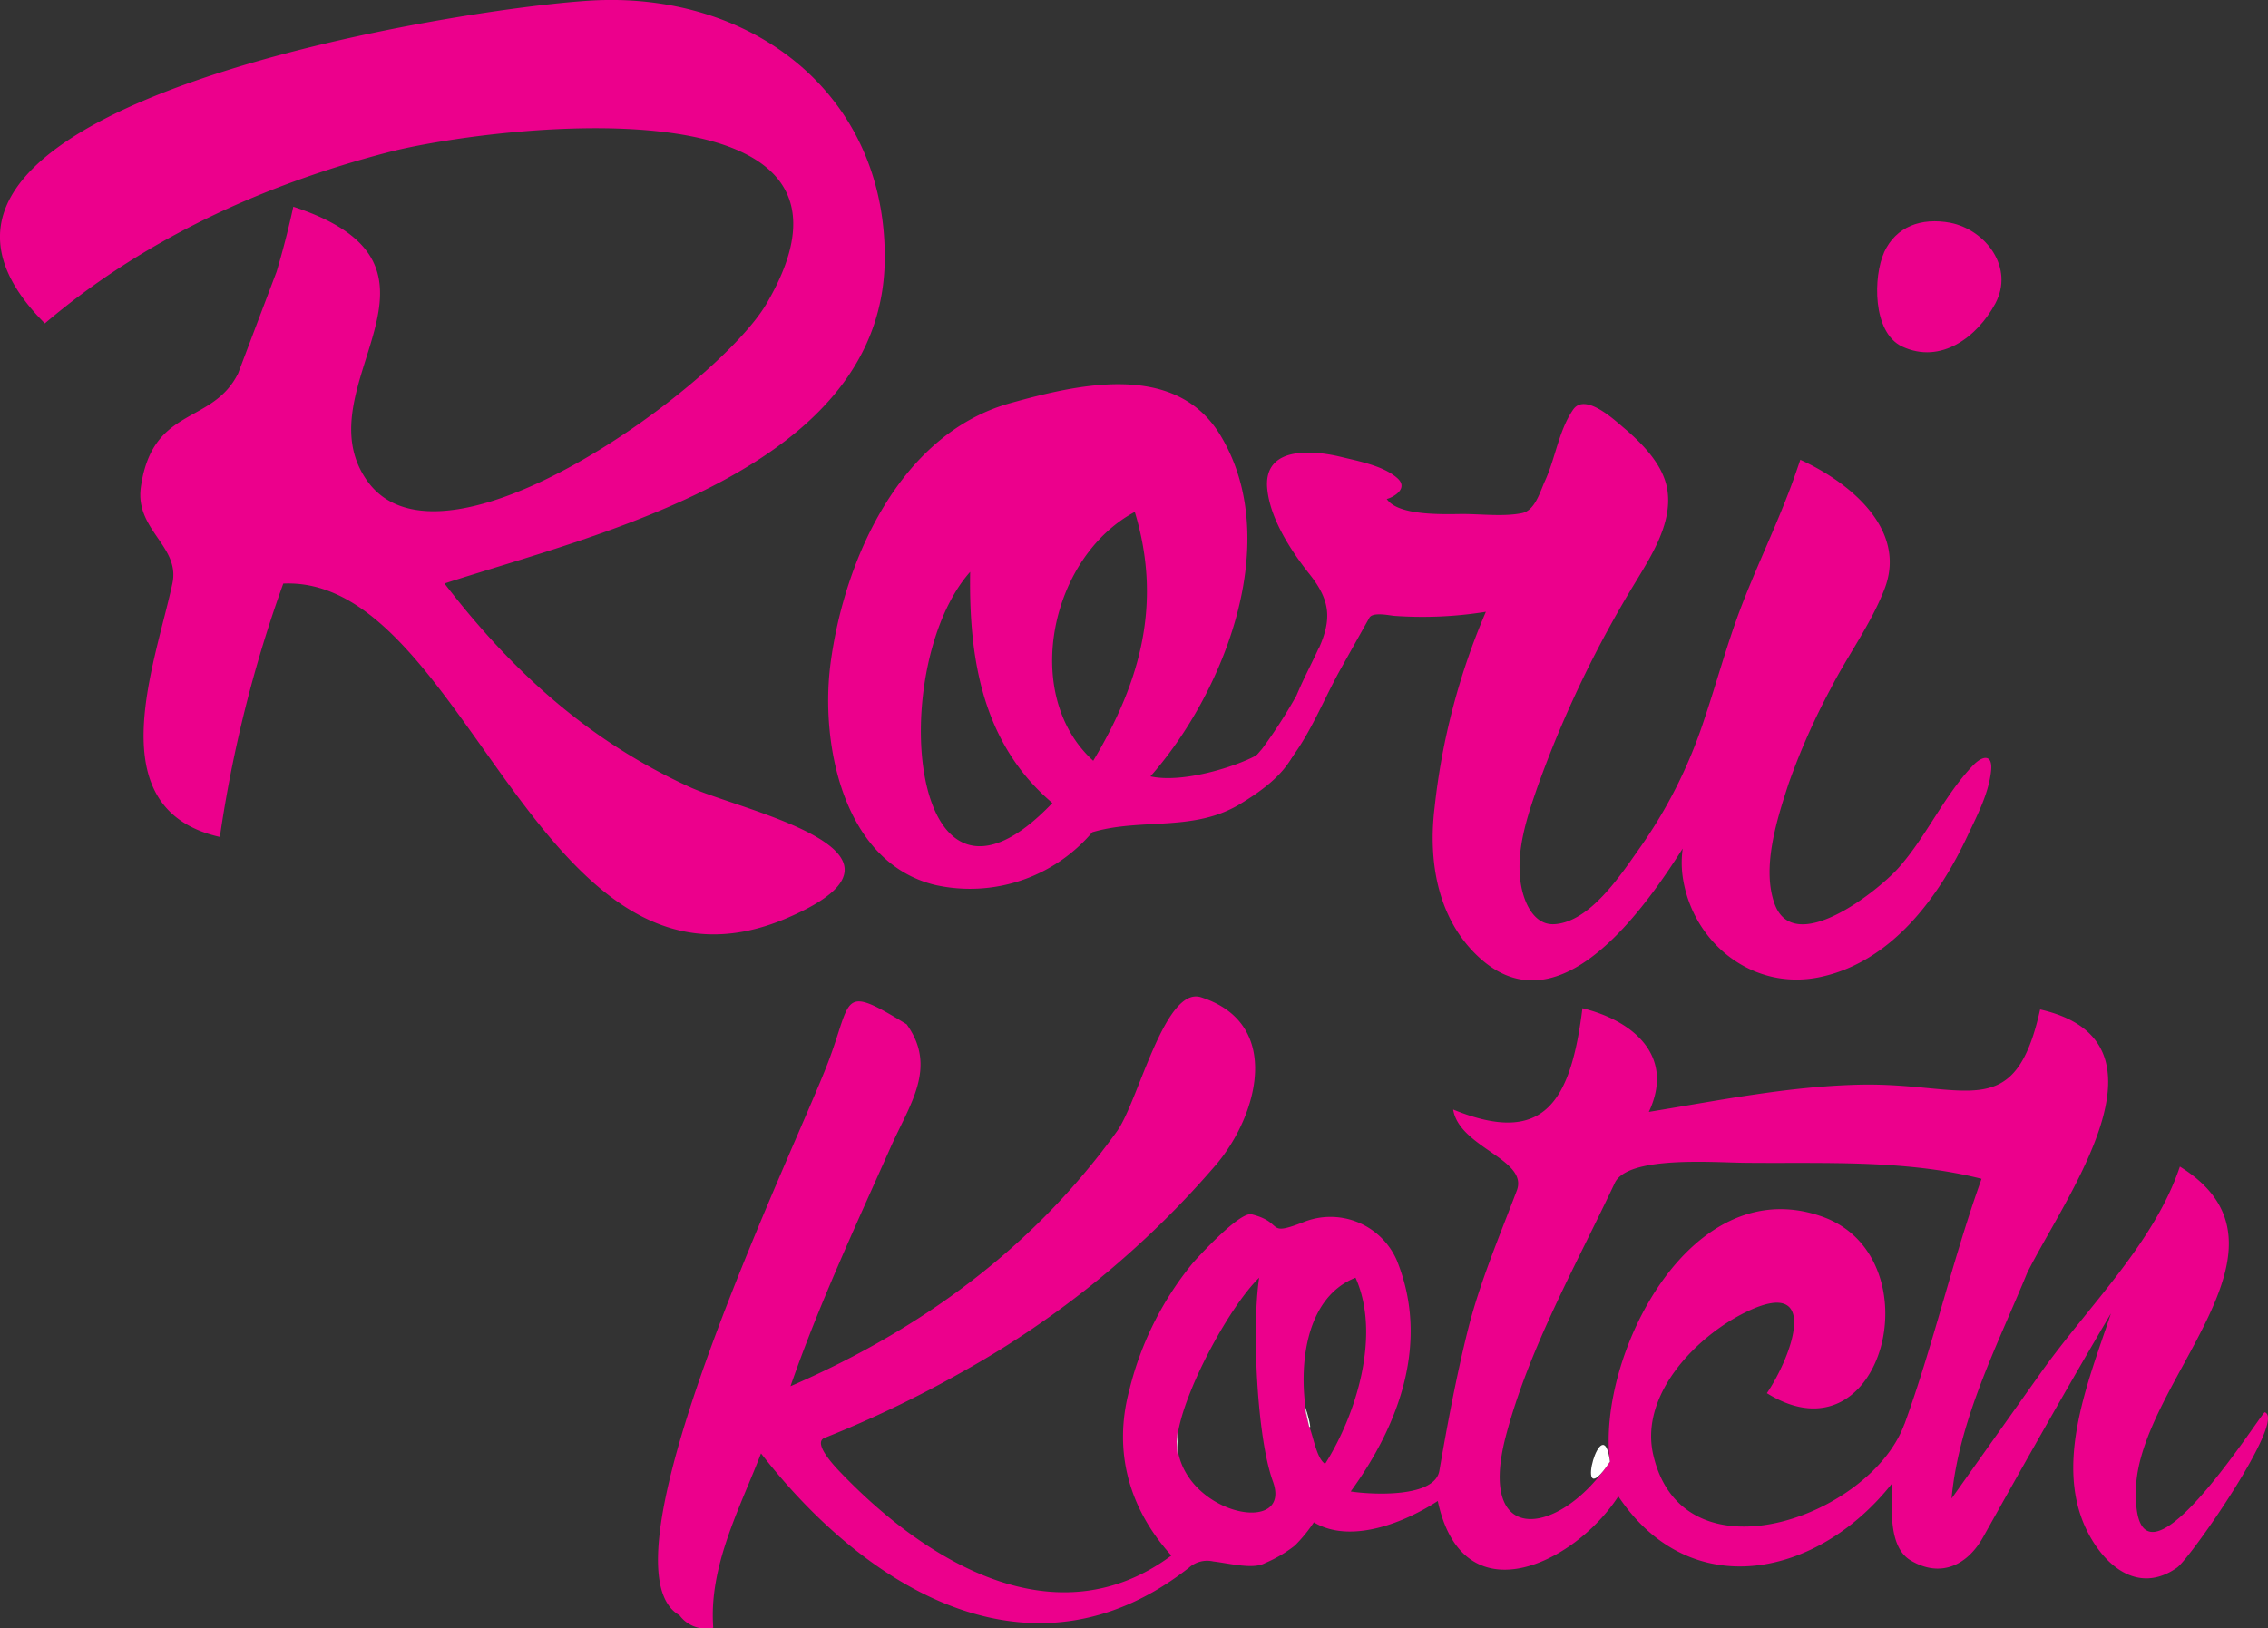 <svg id="Layer_1" data-name="Layer 1" xmlns="http://www.w3.org/2000/svg" xmlns:xlink="http://www.w3.org/1999/xlink" viewBox="0 0 257.88 185.18"><rect x="0" y="0" width="257.88" height="185.18" fill="#333333" stroke="none"/><defs><style>.cls-1{fill:none;}.cls-2{clip-path:url(#clip-path);}.cls-3{fill:#ec008c;}.cls-4{fill:#fff;}</style><clipPath id="clip-path" transform="translate(-7.4 -8.29)"><rect class="cls-1" x="7.4" y="8.29" width="257.88" height="185.17"/></clipPath></defs><title>rori-kotch-logo</title><g class="cls-2"><path class="cls-3" d="M38.85,39.19q1.09-3.66,1.9-7.39c20.91,6.87.88,20.32,8.34,31.09,8.54,12.33,39.94-10.73,45.43-20C110,16.6,62.58,22.75,51.68,25.57,37,29.37,23.52,35.69,12.5,45.07c-25-25,49.29-36.19,62.77-36.75C93.1,7.58,107.94,19,108,37.37,108.15,61.64,75.3,69,57.94,74.65c7.69,10,16.41,17.92,27.94,23.18,6,2.72,28.45,7.32,11.11,14.83-28.31,12.27-36.42-38.94-57.38-38a147.35,147.35,0,0,0-7.21,28.82C18.49,100.33,25,84,27,74.66c0.93-4.25-4.29-6.09-3.58-11,1.33-9.23,8.11-7,11.05-12.89" transform="translate(-7.4 -8.29)"/><path class="cls-3" d="M153.53,92.91a7.19,7.19,0,0,0-3,1.11c-1.43,1-8.21,3.47-12.32,2.57,8.38-9.53,15.25-26.83,7.92-38.85C141,49.35,129.94,52,122.17,54.17c-12.42,3.53-18.78,17.72-20.34,29.61-1.19,9.13,1.45,22.63,11.9,25.16a18.23,18.23,0,0,0,17.87-6c5.59-1.65,11.46,0,16.76-3.18,2.27-1.38,4.77-3.12,6.05-5.53C155.06,93,155,92.46,153.53,92.91ZM117.71,73.33c-0.16,9.92,1.41,19.55,9.35,26.29C110.65,116.83,108.08,84.17,117.71,73.33Zm14,21.49c-8.23-7.45-4.93-23.14,4.72-28.31C139.54,76.8,137.15,85.73,131.7,94.82Z" transform="translate(-7.4 -8.29)"/><path class="cls-3" d="M157.37,82c1.48-3.34,1.28-5.45-1.08-8.42-2.09-2.63-4.42-6.2-4.79-9.6-0.55-5,5.17-4.5,8.32-3.74,2,0.49,4.82,1,6.43,2.4s-1.11,2.48-1.18,2.38c1.28,2,6.71,1.74,8.65,1.73,2.1,0,4.68.32,6.73-.1,1.5-.3,2.07-2.46,2.62-3.66,1.19-2.58,1.57-5.75,3.2-8.11,1.32-1.91,4.51,1,5.61,1.94,2.15,1.81,4.64,4.26,5.1,7.16,0.59,3.67-1.67,7.29-3.48,10.29a126.27,126.27,0,0,0-11.28,23.51c-1.2,3.47-2.48,7.29-1.9,11,0.31,2,1.42,4.78,3.85,4.62,4.05-.27,7.55-5.66,9.63-8.6a54.74,54.74,0,0,0,7.32-14.51c1.42-4.2,2.57-8.49,4.13-12.64,1.65-4.38,3.69-8.61,5.39-13,0.53-1.34,1-2.7,1.46-4.07,5.54,2.52,12.21,7.88,9.58,14.69-1.54,4-4.17,7.52-6.11,11.31a77.33,77.33,0,0,0-4.78,10.78c-1.31,4-3.1,9.53-1.63,13.68,2.21,6.22,11.79-1.45,14.07-4,3.21-3.59,5.16-8.19,8.5-11.69,1.07-1.12,2.28-1.38,2.06.65-0.27,2.51-1.56,5-2.61,7.21-3.3,7.13-8.73,14.53-16.9,16.22-7.59,1.57-14.45-3.89-15.55-11.41a11.53,11.53,0,0,1,0-3.22c-4.25,6.66-13.76,20.46-22.81,12.68-5-4.32-6.17-11.05-5.4-17.35a77.36,77.36,0,0,1,5.83-22.26,45.22,45.22,0,0,1-10.45.46c-0.59-.06-2.42-0.46-2.8.22l-3.28,5.86c-1.45,2.6-2.61,5.35-4.13,7.91a24.79,24.79,0,0,1-1.64,2.44c-0.4.45-.29-0.09-0.89,0.23-1.56.83-2.55,2.71-3.81,3.92,0.45-1.12-.9-1.55-0.47-2.77a20,20,0,0,1,2-2.65,58.17,58.17,0,0,0,3.92-6.07c1-2.34,1.43-3,2.58-5.5" transform="translate(-7.4 -8.29)"/><path class="cls-3" d="M221.62,37c1.36-2.95,4.22-4,7.56-3.37,4,0.81,7.29,5.09,5.09,9.19-2.05,3.8-6.19,6.94-10.59,4.88-3.41-1.6-3.28-8-2.05-10.7" transform="translate(-7.4 -8.29)"/><path class="cls-3" d="M264.91,168.91c-0.3-.1-15,23.48-14.65,8.8,0.28-12.36,19.87-27.51,5-36.74-2.93,8.74-10.45,15.9-15.77,23.39l-10.19,14.36c0.83-9,5.23-17.45,8.61-25.69,4.34-8.69,17.48-26.28,1.46-29.93-2.93,13.24-8.41,8.25-20.67,8.56-8,.2-15.92,1.8-23.82,3.09,3-6.38-1.8-10.38-7.55-11.79-1.31,10.45-4.23,15.8-14.7,11.52,0.7,4.34,8.58,5.65,7.24,9.21-2,5.28-4.24,10.51-5.6,16-1.3,5.24-2.29,10.56-3.21,15.88-0.53,3.09-7.67,2.72-10.08,2.35,5.59-7.69,9-17.09,5.22-26.34a8.23,8.23,0,0,0-10.6-4.29c-4.36,1.7-2.1.06-5.88-.89-1.36-.34-6.12,4.87-6.73,5.58a36.41,36.41,0,0,0-7.17,14.36c-1.88,7-.06,13.52,4.77,18.87-13,9.64-27.59.93-37.44-9.27-0.4-.42-3.5-3.5-2-4.11a128.63,128.63,0,0,0,15.65-7.5,105.84,105.84,0,0,0,28.91-23.62c4.72-5.6,7.58-16-1.75-19-4.14-1.3-7.13,11.88-9.55,15.24-9.52,13.24-22.27,22.55-37.13,29,3.23-9.28,7.39-18.19,11.38-27.16,2.19-4.93,5.35-9.1,1.83-14-7.57-4.64-6.15-3-8.92,4.29C97.71,139.24,74.8,186.43,84.66,192a3.72,3.72,0,0,0,3.84,1.42c-0.53-7,3-13.52,5.43-19.83,12.09,15.57,30.88,26.95,48.66,13a3.12,3.12,0,0,1,2.77-.71c1.78,0.21,4.55.94,5.87,0.19a14.74,14.74,0,0,0,3.4-2,16.94,16.94,0,0,0,2.16-2.64c4.25,2.55,10.48-.06,14.09-2.43,2.86,13.41,15.62,7.08,20.53-.53,8.24,12.35,22.74,9.18,31.12-1.46,0,2.6-.5,7.2,2.13,8.76,3.46,2.05,6.48.48,8.23-2.66,4.78-8.54,9.55-17,14.53-25.44-2.6,7.9-7,18.08-2,26,2.24,3.55,5.74,5.58,9.52,2.91C256.53,185.42,267.4,169.74,264.91,168.91Zm-123.55,4.56c0,0.55-.09.52-0.15-1.23,0.09-1.39.14-1.58,0.17-1.24,1-5.22,5.94-14.23,9.19-17.39-0.83,5.54-.28,18.1,1.56,23.16C154.35,182.85,142.8,180.7,141.36,173.47Zm16.71,1.31c-1-.64-1.34-3.2-1.83-4.28-0.54-2.24-.54-2.49-0.39-2.07-0.75-5.43.2-12.67,5.68-14.82C164.43,160.07,161.64,169.14,158.07,174.78Zm65.86-4.51c-3.81,10.49-25.2,18.24-28.56,3.44-1.54-6.8,4.89-13.41,10.48-16.16,8.68-4.27,5.29,5,2.45,9.19,13.25,8.28,19.18-15.5,6.29-20.08-15.16-5.38-25.66,16.15-24.13,27.85-0.16.25-.32,0.47-0.46,0.66-5.59,7.82-14.67,9-11.38-3.55,2.63-10,8-19.46,12.39-28.79,1.47-3.1,11.16-2.33,14.7-2.29,8.94,0.1,18.23-.4,27,1.82C229.41,151.56,227.24,161.2,223.94,170.28Z" transform="translate(-7.4 -8.29)"/><path class="cls-4" d="M190.48,174.52c-0.15.23-.3,0.45-0.46,0.66C190.16,175,190.31,174.77,190.48,174.52Z" transform="translate(-7.4 -8.29)"/><path class="cls-4" d="M190,175.18c0.16-.22.31-0.44,0.46-0.66C189.64,168.16,186.32,180.27,190,175.18Z" transform="translate(-7.4 -8.29)"/><path class="cls-4" d="M156.24,170.5c-0.16-.65-0.29-1.34-0.39-2.07C155.7,168,155.7,168.27,156.24,170.5Z" transform="translate(-7.4 -8.29)"/><path class="cls-4" d="M155.85,168.43c0.1,0.73.23,1.42,0.39,2.07C156.62,171.15,156.08,169.05,155.85,168.43Z" transform="translate(-7.4 -8.29)"/><path class="cls-4" d="M141.36,173.47a7.54,7.54,0,0,1-.15-1.23C141.27,174,141.32,174,141.36,173.47Z" transform="translate(-7.4 -8.29)"/><path class="cls-4" d="M141.21,172.25a10.21,10.21,0,0,1,.17-1.24C141.35,170.67,141.3,170.85,141.21,172.25Z" transform="translate(-7.4 -8.29)"/><path class="cls-4" d="M141.38,171a10.21,10.21,0,0,0-.17,1.24,7.54,7.54,0,0,0,.15,1.23C141.4,172.84,141.41,171.45,141.38,171Z" transform="translate(-7.4 -8.29)"/></g></svg>